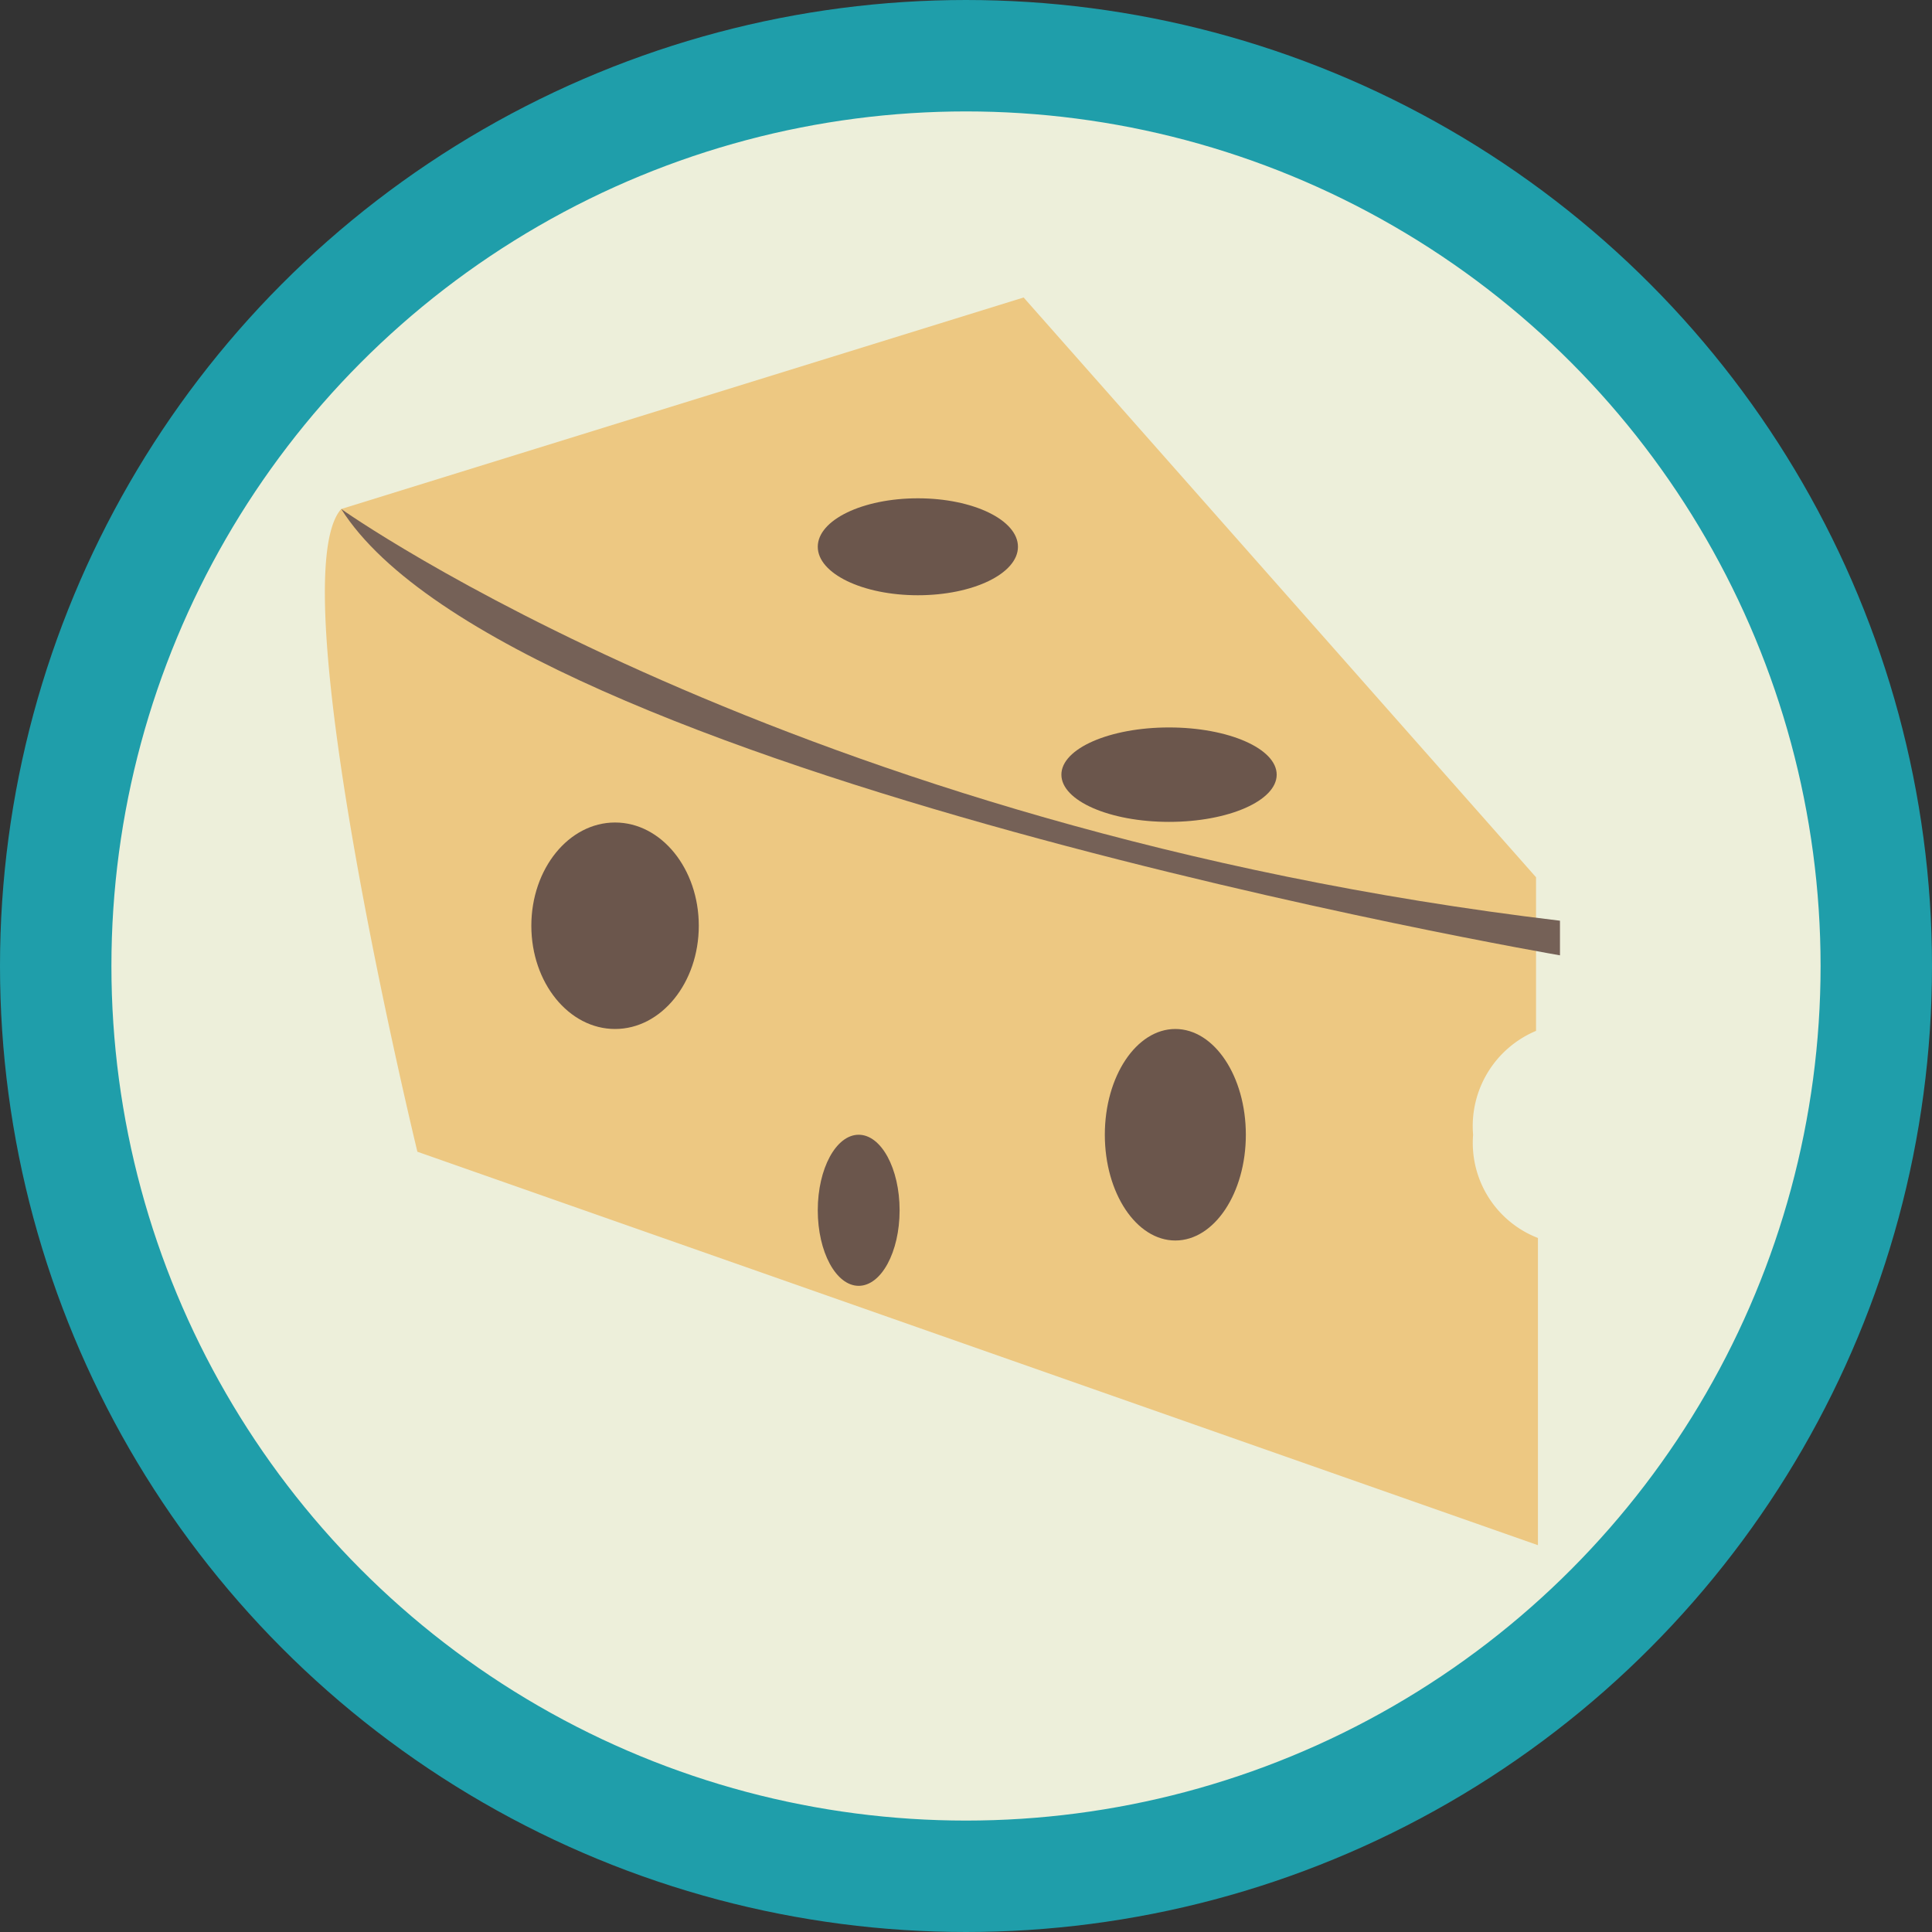 <svg id="Calque_1" data-name="Calque 1" xmlns="http://www.w3.org/2000/svg" xmlns:xlink="http://www.w3.org/1999/xlink" viewBox="0 0 34.68 34.68">
  <rect x="0" y="0" width="34.68" height="34.68" fill="#333333" stroke="none"/>
  <defs>
    <symbol id="fromage_carte" data-name="fromage_carte" viewBox="0 0 19.63 19.82">
      <path d="M18.25,13.3a1.64,1.64,0,0,1,1-1.65V9.21L11.11,0,.27,3.36c-1,1.12,1.21,10.21,1.21,10.21l17.8,6.25V14.94A1.62,1.62,0,0,1,18.25,13.3Z" style="fill: #edc882"/>
      <ellipse cx="9.43" cy="3.96" rx="1.59" ry="0.77" style="fill: #6b564c"/>
      <ellipse cx="4.62" cy="9.98" rx="1.33" ry="1.64" style="fill: #6b564c"/>
      <ellipse cx="13.52" cy="13.3" rx="1.12" ry="1.68" style="fill: #6b564c"/>
      <ellipse cx="8.49" cy="14.5" rx="0.65" ry="1.2" style="fill: #6b564c"/>
      <ellipse cx="13.42" cy="7.58" rx="1.71" ry="0.75" style="fill: #6b564c"/>
      <path d="M.27,3.36S7.41,8.44,19.63,9.9v.55S2.94,7.58.27,3.36Z" style="fill: #756157"/>
    </symbol>
  </defs>
  <circle cx="17.34" cy="17.34" r="16.34" style="fill: #edefda;stroke: #1f9eaa;stroke-miterlimit: 10;stroke-width: 2px"/>
  <use width="19.63" height="19.82" transform="translate(5.82 5.34) scale(1.13)" xlink:href="#fromage_carte"/>
</svg>
